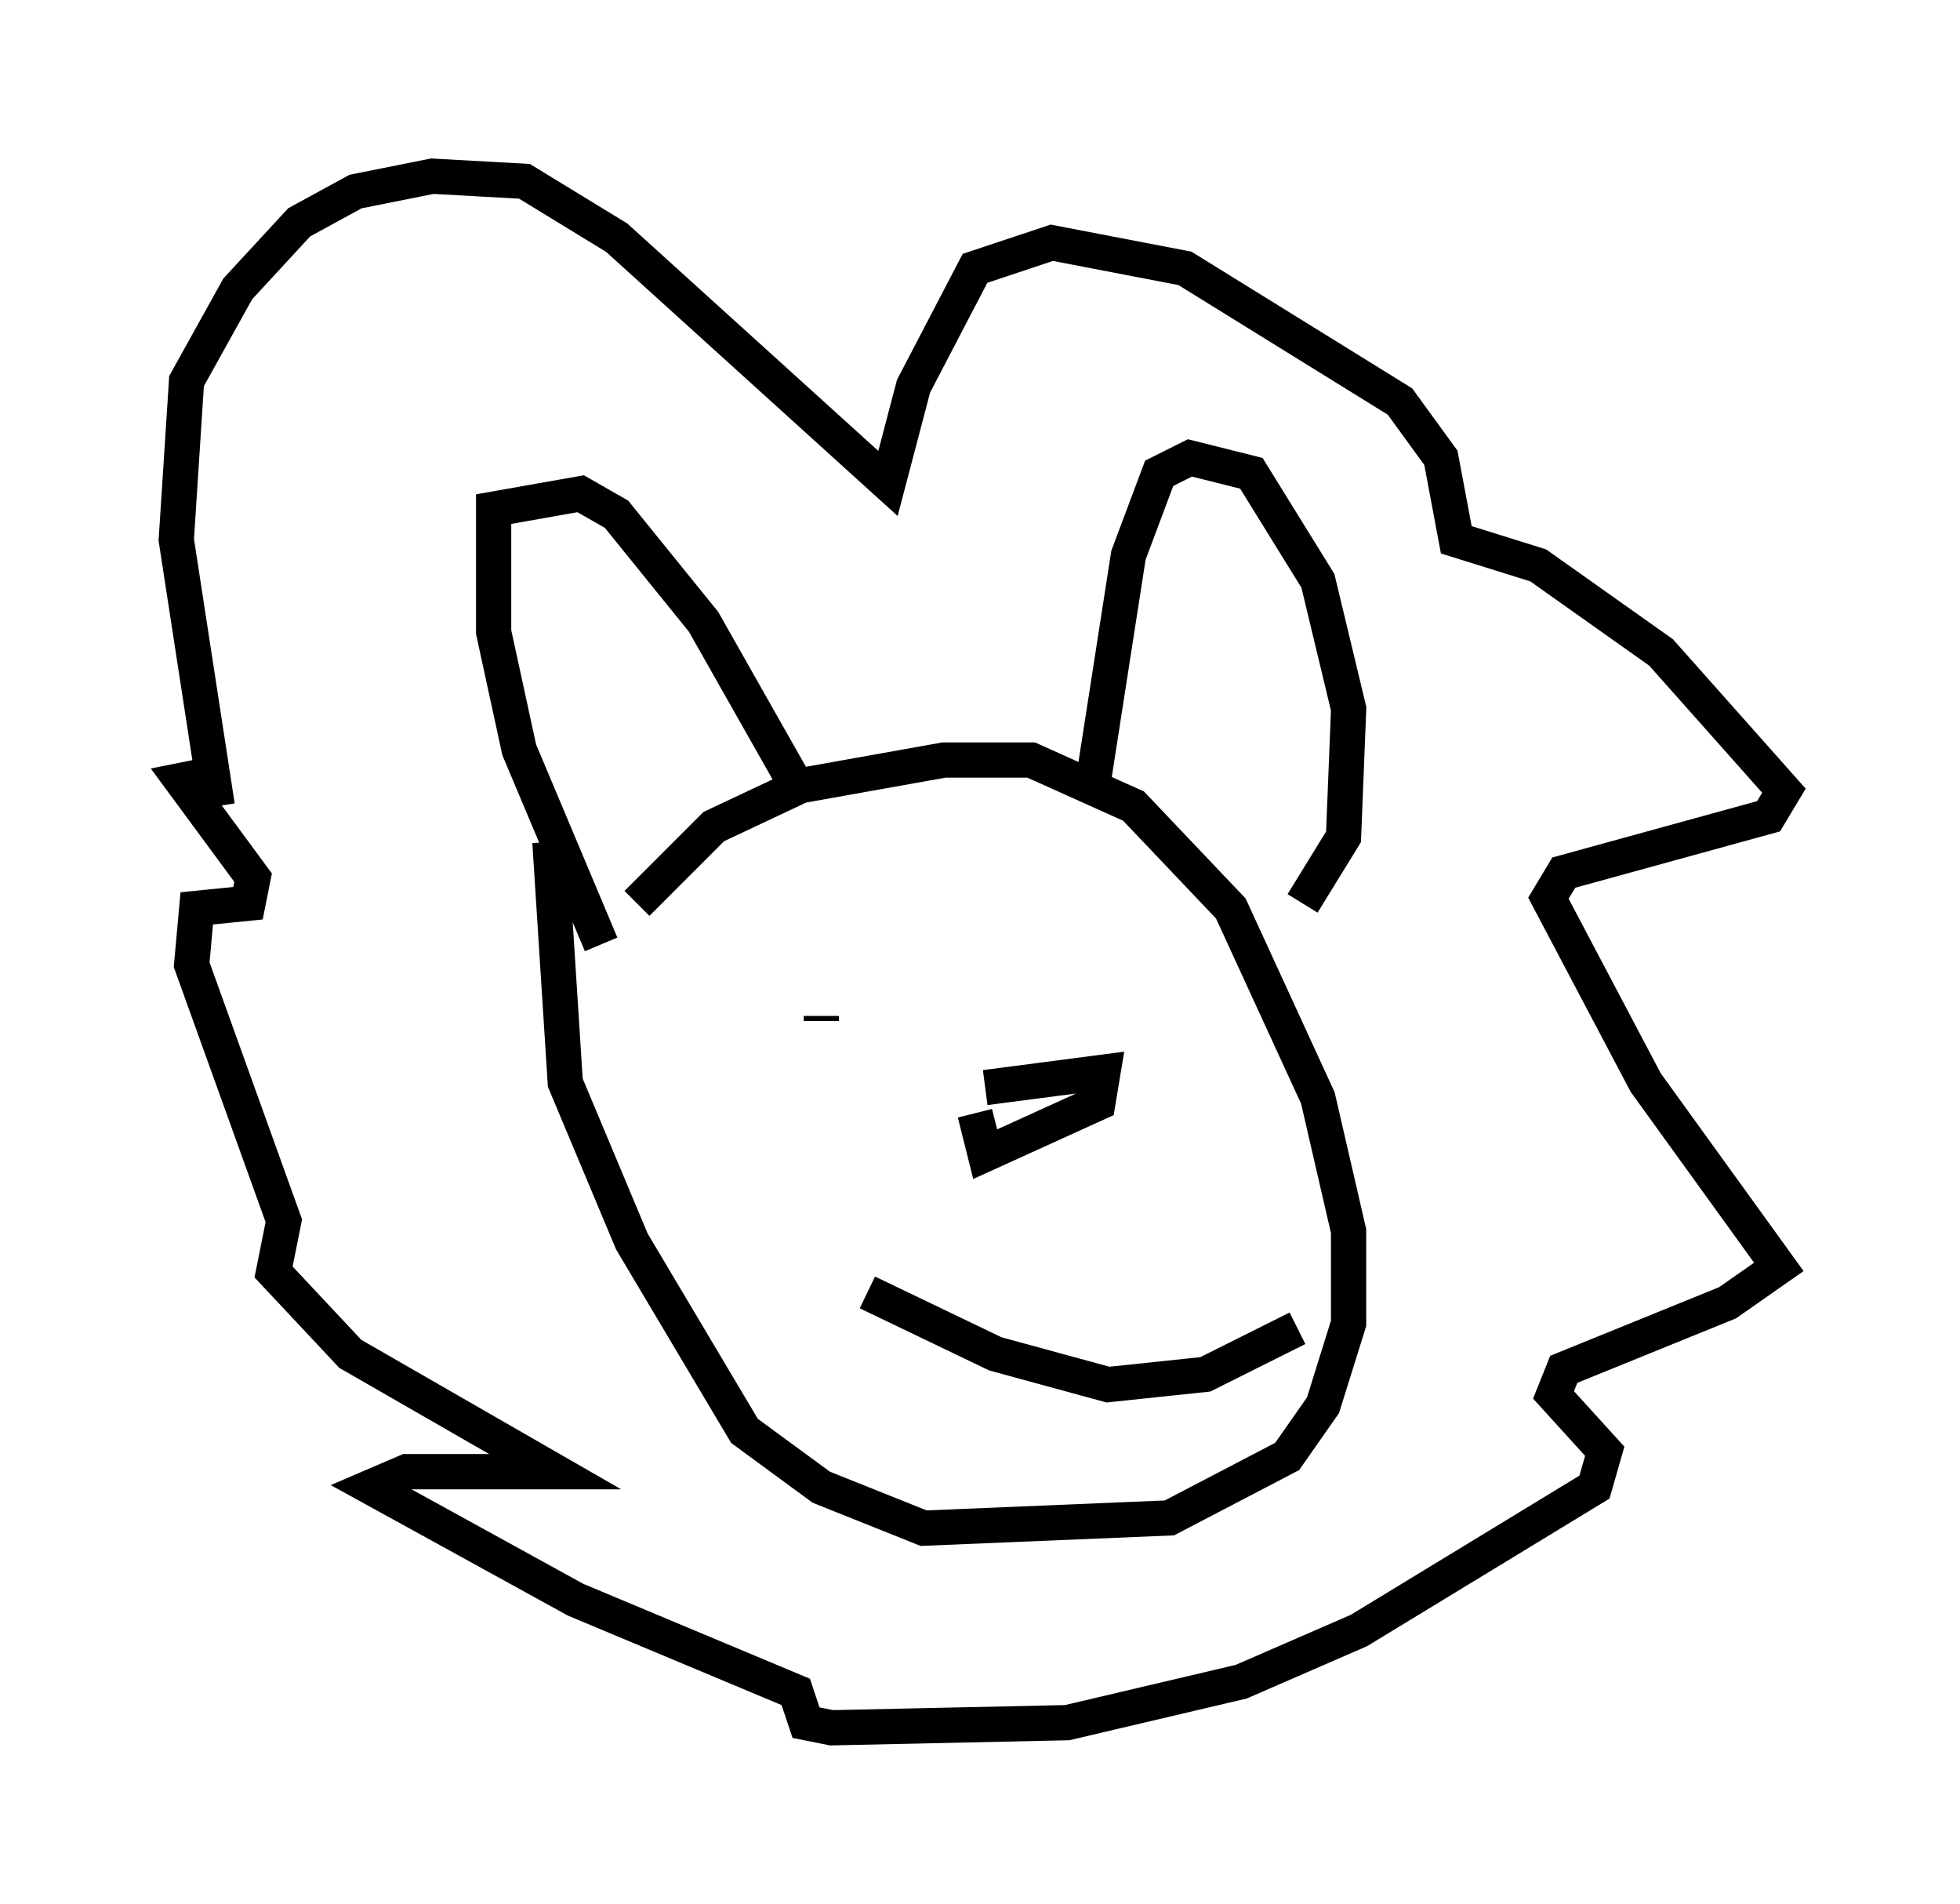 <?xml version="1.0" encoding="utf-8" ?>
<svg baseProfile="full" height="54.011" version="1.1" width="55.609" xmlns="http://www.w3.org/2000/svg" xmlns:ev="http://www.w3.org/2001/xml-events" xmlns:xlink="http://www.w3.org/1999/xlink"><defs /><rect fill="white" height="54.011" width="55.609" x="0" y="0" /><path d="M17.927, 27.223 m0.145, -1.598 l2.179, -2.179 2.469, -1.162 l4.067, -0.726 2.469, 0.0 l2.905, 1.307 2.76, 2.905 l2.469, 5.374 0.872, 3.777 l0.0, 2.615 -0.726, 2.324 l-1.017, 1.453 -3.341, 1.743 l-6.972, 0.291 -2.905, -1.162 l-2.179, -1.598 -3.196, -5.374 l-1.888, -4.503 -0.436, -6.827 m1.453, 2.905 l-2.324, -5.52 -0.726, -3.341 l0.0, -3.486 2.469, -0.436 l1.017, 0.581 2.469, 3.05 l2.469, 4.358 m8.57, 0.291 l1.017, -6.536 0.872, -2.324 l0.872, -0.436 1.743, 0.436 l1.888, 3.05 0.872, 3.631 l-0.145, 3.631 -1.162, 1.888 m-30.793, -2.76 l-1.162, -7.553 0.291, -4.503 l1.453, -2.615 1.743, -1.888 l1.598, -0.872 2.179, -0.436 l2.615, 0.145 2.615, 1.598 l7.698, 6.972 0.726, -2.76 l1.743, -3.341 2.179, -0.726 l3.777, 0.726 6.101, 3.777 l1.162, 1.598 0.436, 2.324 l2.324, 0.726 3.486, 2.469 l3.486, 3.922 -0.436, 0.726 l-5.81, 1.598 -0.436, 0.726 l2.76, 5.229 3.777, 5.229 l-1.453, 1.017 -4.648, 1.888 l-0.291, 0.726 1.453, 1.598 l-0.291, 1.017 -6.682, 4.067 l-3.341, 1.453 -4.939, 1.162 l-6.682, 0.145 -0.726, -0.145 l-0.291, -0.872 -6.246, -2.615 l-5.81, -3.196 1.017, -0.436 l4.212, 0.0 -5.81, -3.341 l-2.179, -2.324 0.291, -1.453 l-2.615, -7.263 0.145, -1.598 l1.453, -0.145 0.145, -0.726 l-2.034, -2.76 0.726, -0.145 m18.737, 14.67 l3.631, 1.743 3.196, 0.872 l2.76, -0.291 2.615, -1.307 m-8.86, -6.827 l3.341, -0.436 -0.145, 0.872 l-3.196, 1.453 -0.291, -1.162 m0.0, 0.0 l0.0, 0.0 m-4.358, -2.615 l0.0, -0.145 " fill="none" stroke="black" stroke-width="1" /></svg>